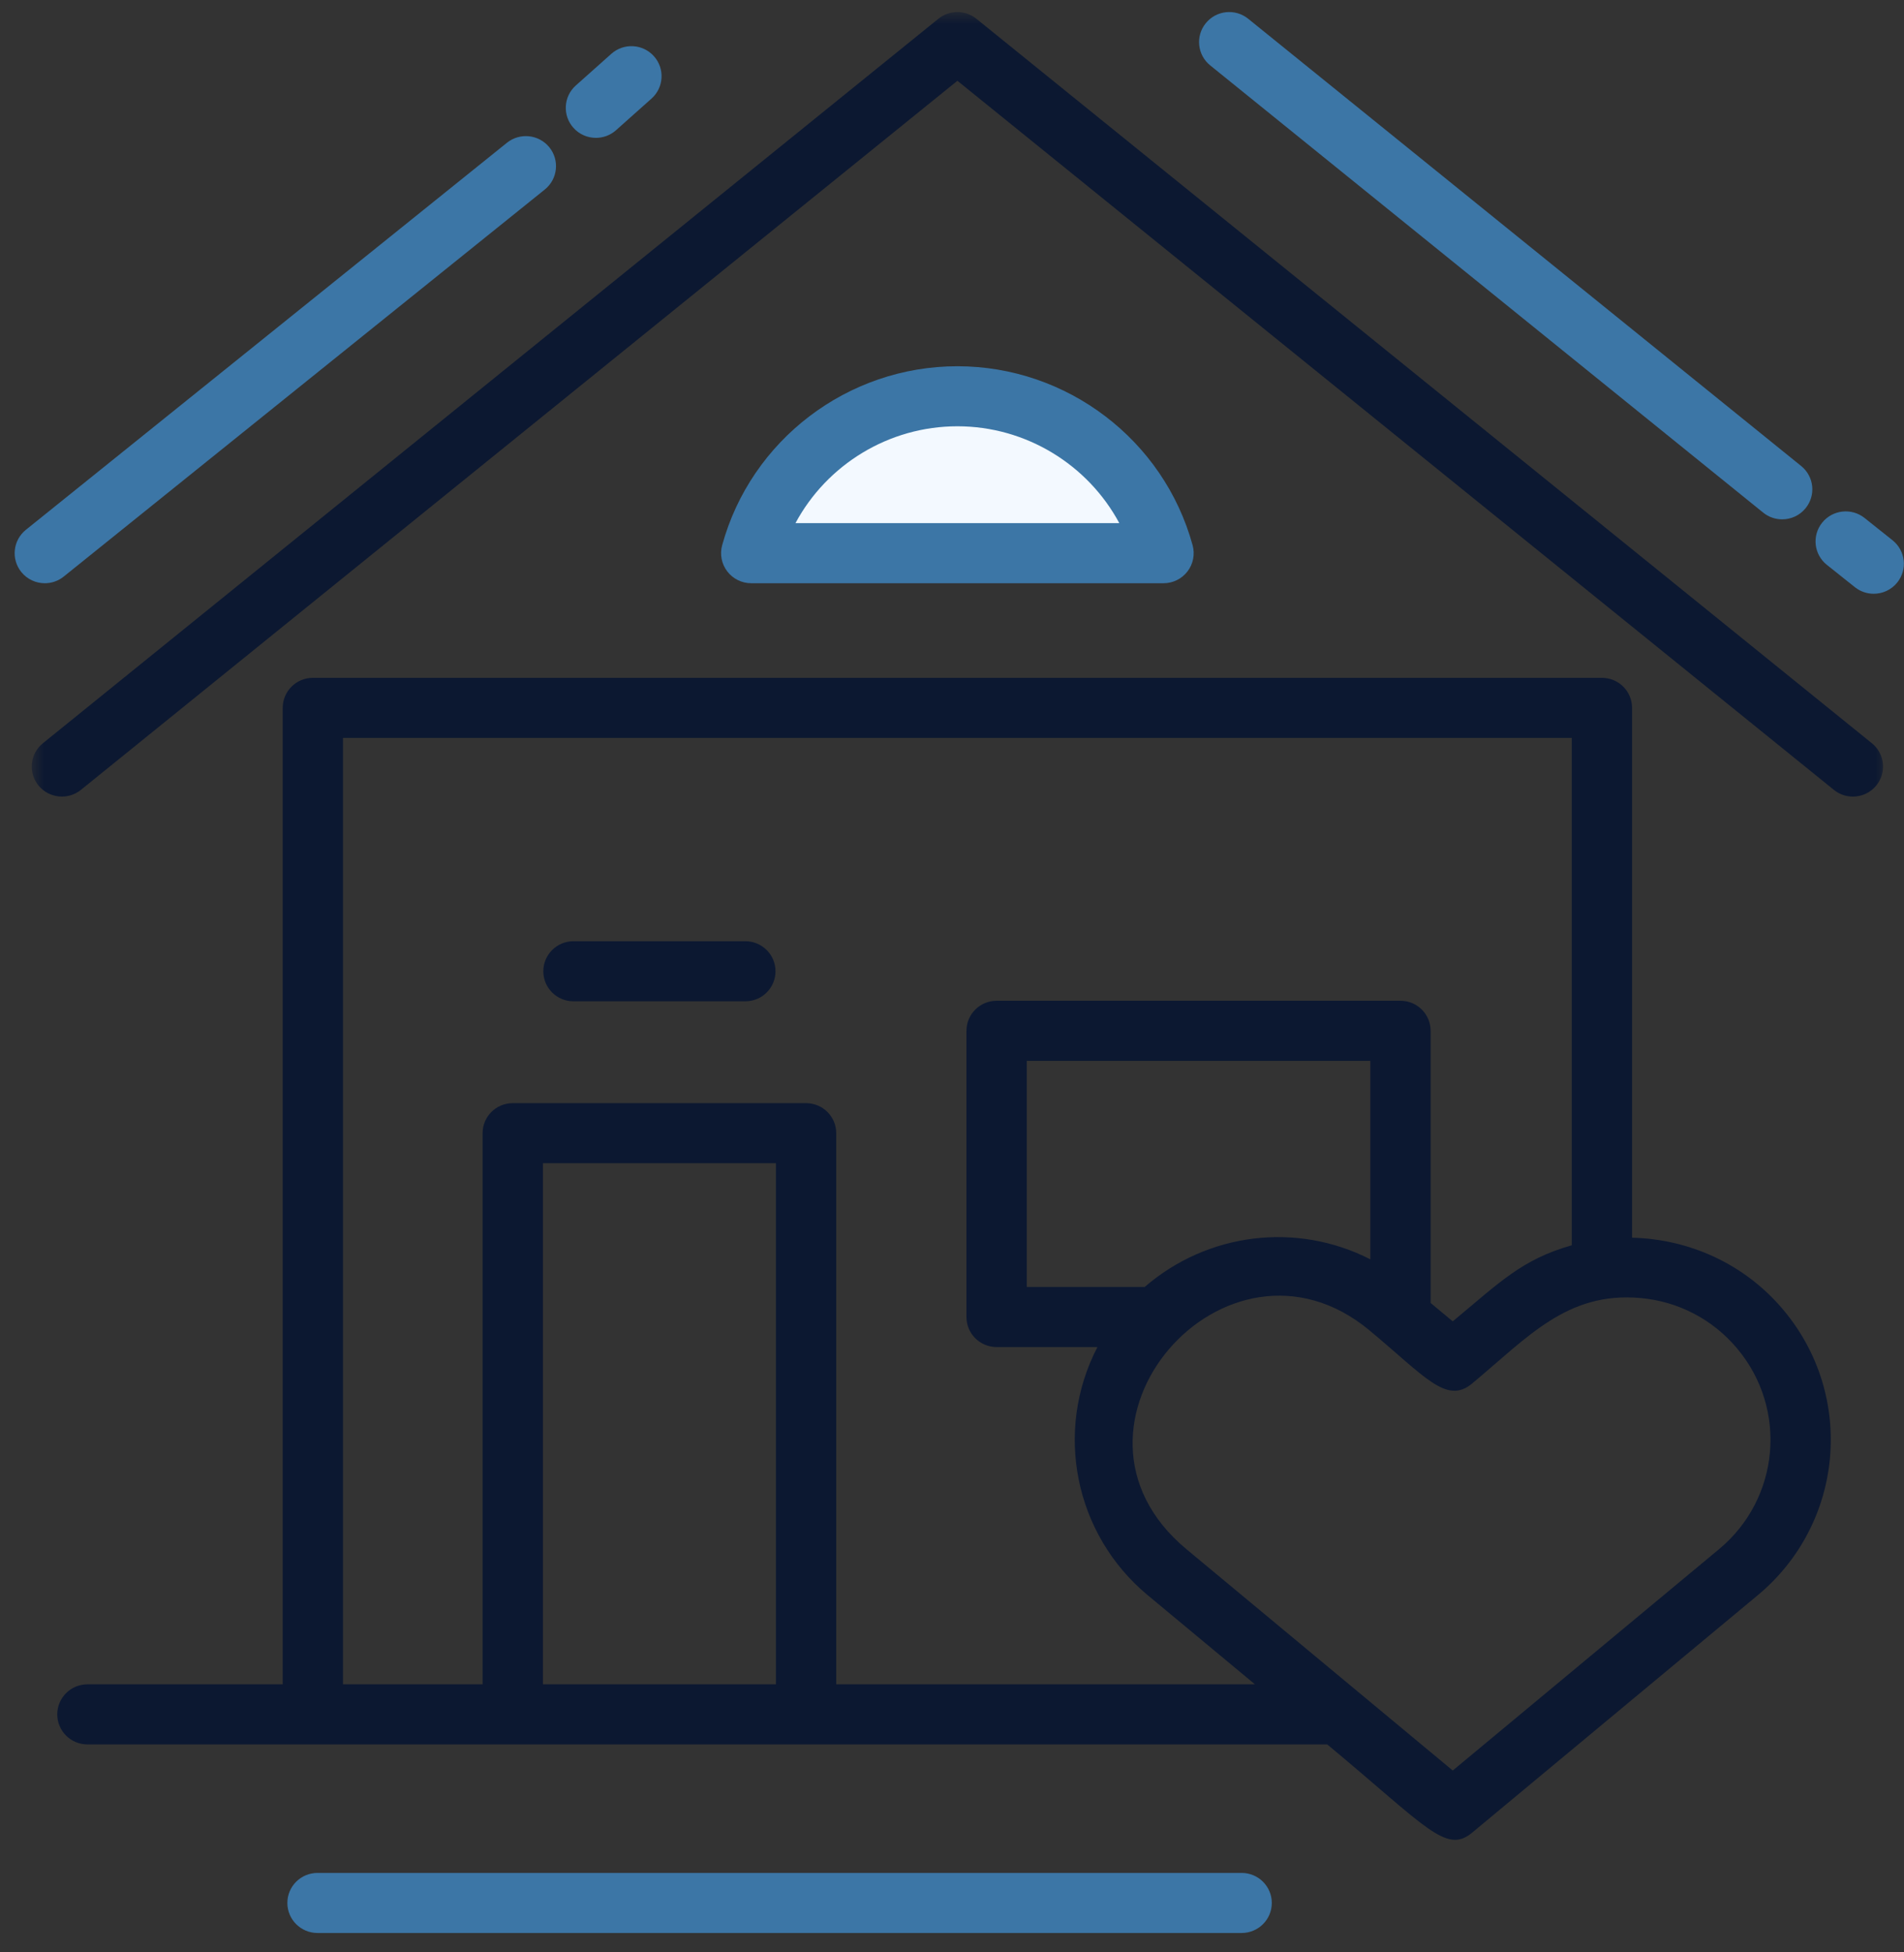 <?xml version="1.0" encoding="UTF-8"?>
<svg width="79px" height="81px" viewBox="0 0 79 81" version="1.1" xmlns="http://www.w3.org/2000/svg" xmlns:xlink="http://www.w3.org/1999/xlink">
    <rect x="0" y="0" width="79" height="81" fill="#333333" stroke="none"/>
    <!-- Generator: Sketch 55.2 (78181) - https://sketchapp.com -->
    <title>Group 19</title>
    <desc>Created with Sketch.</desc>
    <defs>
        <polygon id="path-1" points="0 0 77.019 0 77.019 79.701 0 79.701"></polygon>
    </defs>
    <g id="Page-1" stroke="none" stroke-width="1" fill="none" fill-rule="evenodd">
        <g id="Browse-charities-V2" transform="translate(-252, -1143)">
            <g id="Group-19" transform="translate(252, 1143.5)">
                <g id="Group-9">
                    <g id="Group-3" transform="translate(1.317, 0)">
                        <mask id="mask-2" fill="white">
                            <use xlink:href="#path-1"></use>
                        </mask>
                        <g id="Clip-2"></g>
                        <path d="M76.533,32.092 C76.286,32.394 75.926,32.552 75.562,32.552 C75.284,32.552 75.005,32.46 74.774,32.273 L38.407,2.852 L2.04,32.273 C1.503,32.706 0.715,32.624 0.28,32.092 C-0.156,31.557 -0.074,30.772 0.462,30.339 L37.617,0.279 C38.078,-0.092 38.735,-0.092 39.195,0.279 L76.351,30.339 C76.888,30.772 76.969,31.557 76.533,32.092 L76.533,32.092 Z M30.86,39.799 C30.86,40.488 30.3,41.045 29.609,41.045 L22.477,41.045 C21.786,41.045 21.226,40.488 21.226,39.799 C21.226,39.111 21.786,38.553 22.477,38.553 L29.609,38.553 C30.3,38.553 30.86,39.111 30.86,39.799 L30.86,39.799 Z M70.009,63.777 L58.96,72.961 L47.909,63.777 C41.785,58.686 49.573,49.759 55.51,54.703 C57.811,56.617 58.698,57.788 59.762,56.905 C62.081,54.976 63.704,53.088 66.743,53.356 C68.321,53.497 69.749,54.243 70.764,55.455 L70.764,55.455 C72.865,57.963 72.528,61.684 70.009,63.777 L70.009,63.777 Z M55.54,51.751 C52.482,50.187 48.787,50.641 46.178,52.898 L41.286,52.898 L41.286,43.516 L55.54,43.516 L55.54,51.751 Z M50.753,69.385 L33.379,69.385 L33.379,46.516 C33.379,45.828 32.819,45.271 32.127,45.271 L19.958,45.271 C19.267,45.271 18.707,45.828 18.707,46.516 L18.707,69.385 L12.915,69.385 L12.915,30.116 L63.898,30.116 L63.898,51.168 C63.895,51.168 63.893,51.17 63.891,51.17 C61.825,51.756 60.904,52.71 58.96,54.325 L58.042,53.562 L58.042,42.269 C58.042,41.581 57.482,41.023 56.791,41.023 L40.034,41.023 C39.343,41.023 38.783,41.581 38.783,42.269 L38.783,54.145 C38.783,54.833 39.343,55.391 40.034,55.391 L44.218,55.391 C42.407,58.872 43.263,63.162 46.307,65.69 L50.753,69.385 Z M21.21,69.385 L30.877,69.385 L30.877,47.762 L21.21,47.762 L21.21,69.385 Z M72.685,53.857 C71.065,51.924 68.749,50.909 66.4,50.854 L66.4,28.871 C66.4,28.182 65.84,27.624 65.149,27.624 L11.664,27.624 C10.973,27.624 10.413,28.182 10.413,28.871 L10.413,69.385 L2.31,69.385 C1.62,69.385 1.059,69.943 1.059,70.631 C1.059,71.32 1.62,71.878 2.31,71.878 L11.664,71.878 L32.127,71.878 L53.752,71.878 C57.875,75.305 58.678,76.441 59.762,75.541 L71.612,65.69 C75.191,62.717 75.672,57.424 72.685,53.858 L72.685,53.857 Z" id="Fill-1" fill="#0C1831" mask="url(#mask-2)"></path>
                    </g>
                    <path d="M23.794,4.805 C23.333,4.292 23.377,3.505 23.892,3.046 L25.365,1.733 C25.881,1.273 26.671,1.318 27.131,1.831 C27.592,2.343 27.547,3.131 27.033,3.59 L25.56,4.903 C25.322,5.115 25.023,5.22 24.726,5.22 C24.383,5.22 24.04,5.081 23.794,4.805 L23.794,4.805 Z" id="Path" fill="#3C76A6"></path>
                    <path d="M0.886,23.236 C0.452,22.701 0.536,21.916 1.073,21.483 L21.033,5.424 C21.57,4.993 22.358,5.075 22.792,5.61 C23.226,6.146 23.142,6.93 22.605,7.363 L2.645,23.422 C2.414,23.608 2.136,23.699 1.86,23.699 C1.495,23.699 1.133,23.541 0.886,23.236 L0.886,23.236 Z" id="Path" fill="#3C76A6"></path>
                    <path d="M75.605,21.185 C76.037,20.648 76.824,20.562 77.363,20.991 L78.525,21.917 C79.065,22.347 79.152,23.132 78.72,23.669 C78.473,23.976 78.109,24.136 77.743,24.136 C77.469,24.136 77.193,24.046 76.962,23.863 L75.799,22.936 C75.26,22.507 75.173,21.722 75.605,21.185 L75.605,21.185 Z" id="Path" fill="#3C76A6"></path>
                    <path d="M50.031,0.462 C50.465,-0.074 51.254,-0.155 51.79,0.279 L74.733,18.835 C75.271,19.269 75.352,20.054 74.916,20.587 C74.67,20.891 74.309,21.048 73.945,21.048 C73.668,21.048 73.388,20.957 73.157,20.769 L50.213,2.213 C49.677,1.78 49.595,0.995 50.031,0.462 L50.031,0.462 Z" id="Path" fill="#3C76A6"></path>
                </g>
                <path d="M31.17,23.699 L48.277,23.699 C48.667,23.699 49.034,23.518 49.271,23.209 C49.507,22.9 49.586,22.5 49.484,22.125 C48.285,17.751 44.272,14.696 39.723,14.696 C35.174,14.696 31.162,17.751 29.963,22.125 C29.86,22.5 29.939,22.9 30.176,23.209 C30.412,23.518 30.781,23.699 31.17,23.699 L31.17,23.699 Z" id="Path" fill="#3C76A6"></path>
                <path d="M39.723,17.187 C42.57,17.187 45.138,18.778 46.442,21.206 L33.005,21.206 C34.308,18.778 36.876,17.187 39.723,17.187 L39.723,17.187 Z" id="Path" fill="#F3F9FF"></path>
                <path d="M52.769,78.456 C52.769,79.144 52.209,79.702 51.518,79.702 L13.173,79.702 C12.483,79.702 11.923,79.144 11.923,78.456 C11.923,77.767 12.483,77.21 13.173,77.21 L51.518,77.21 C52.209,77.21 52.769,77.767 52.769,78.456 L52.769,78.456 Z" id="Path" fill="#3C76A6"></path>
            </g>
        </g>
    </g>
</svg>